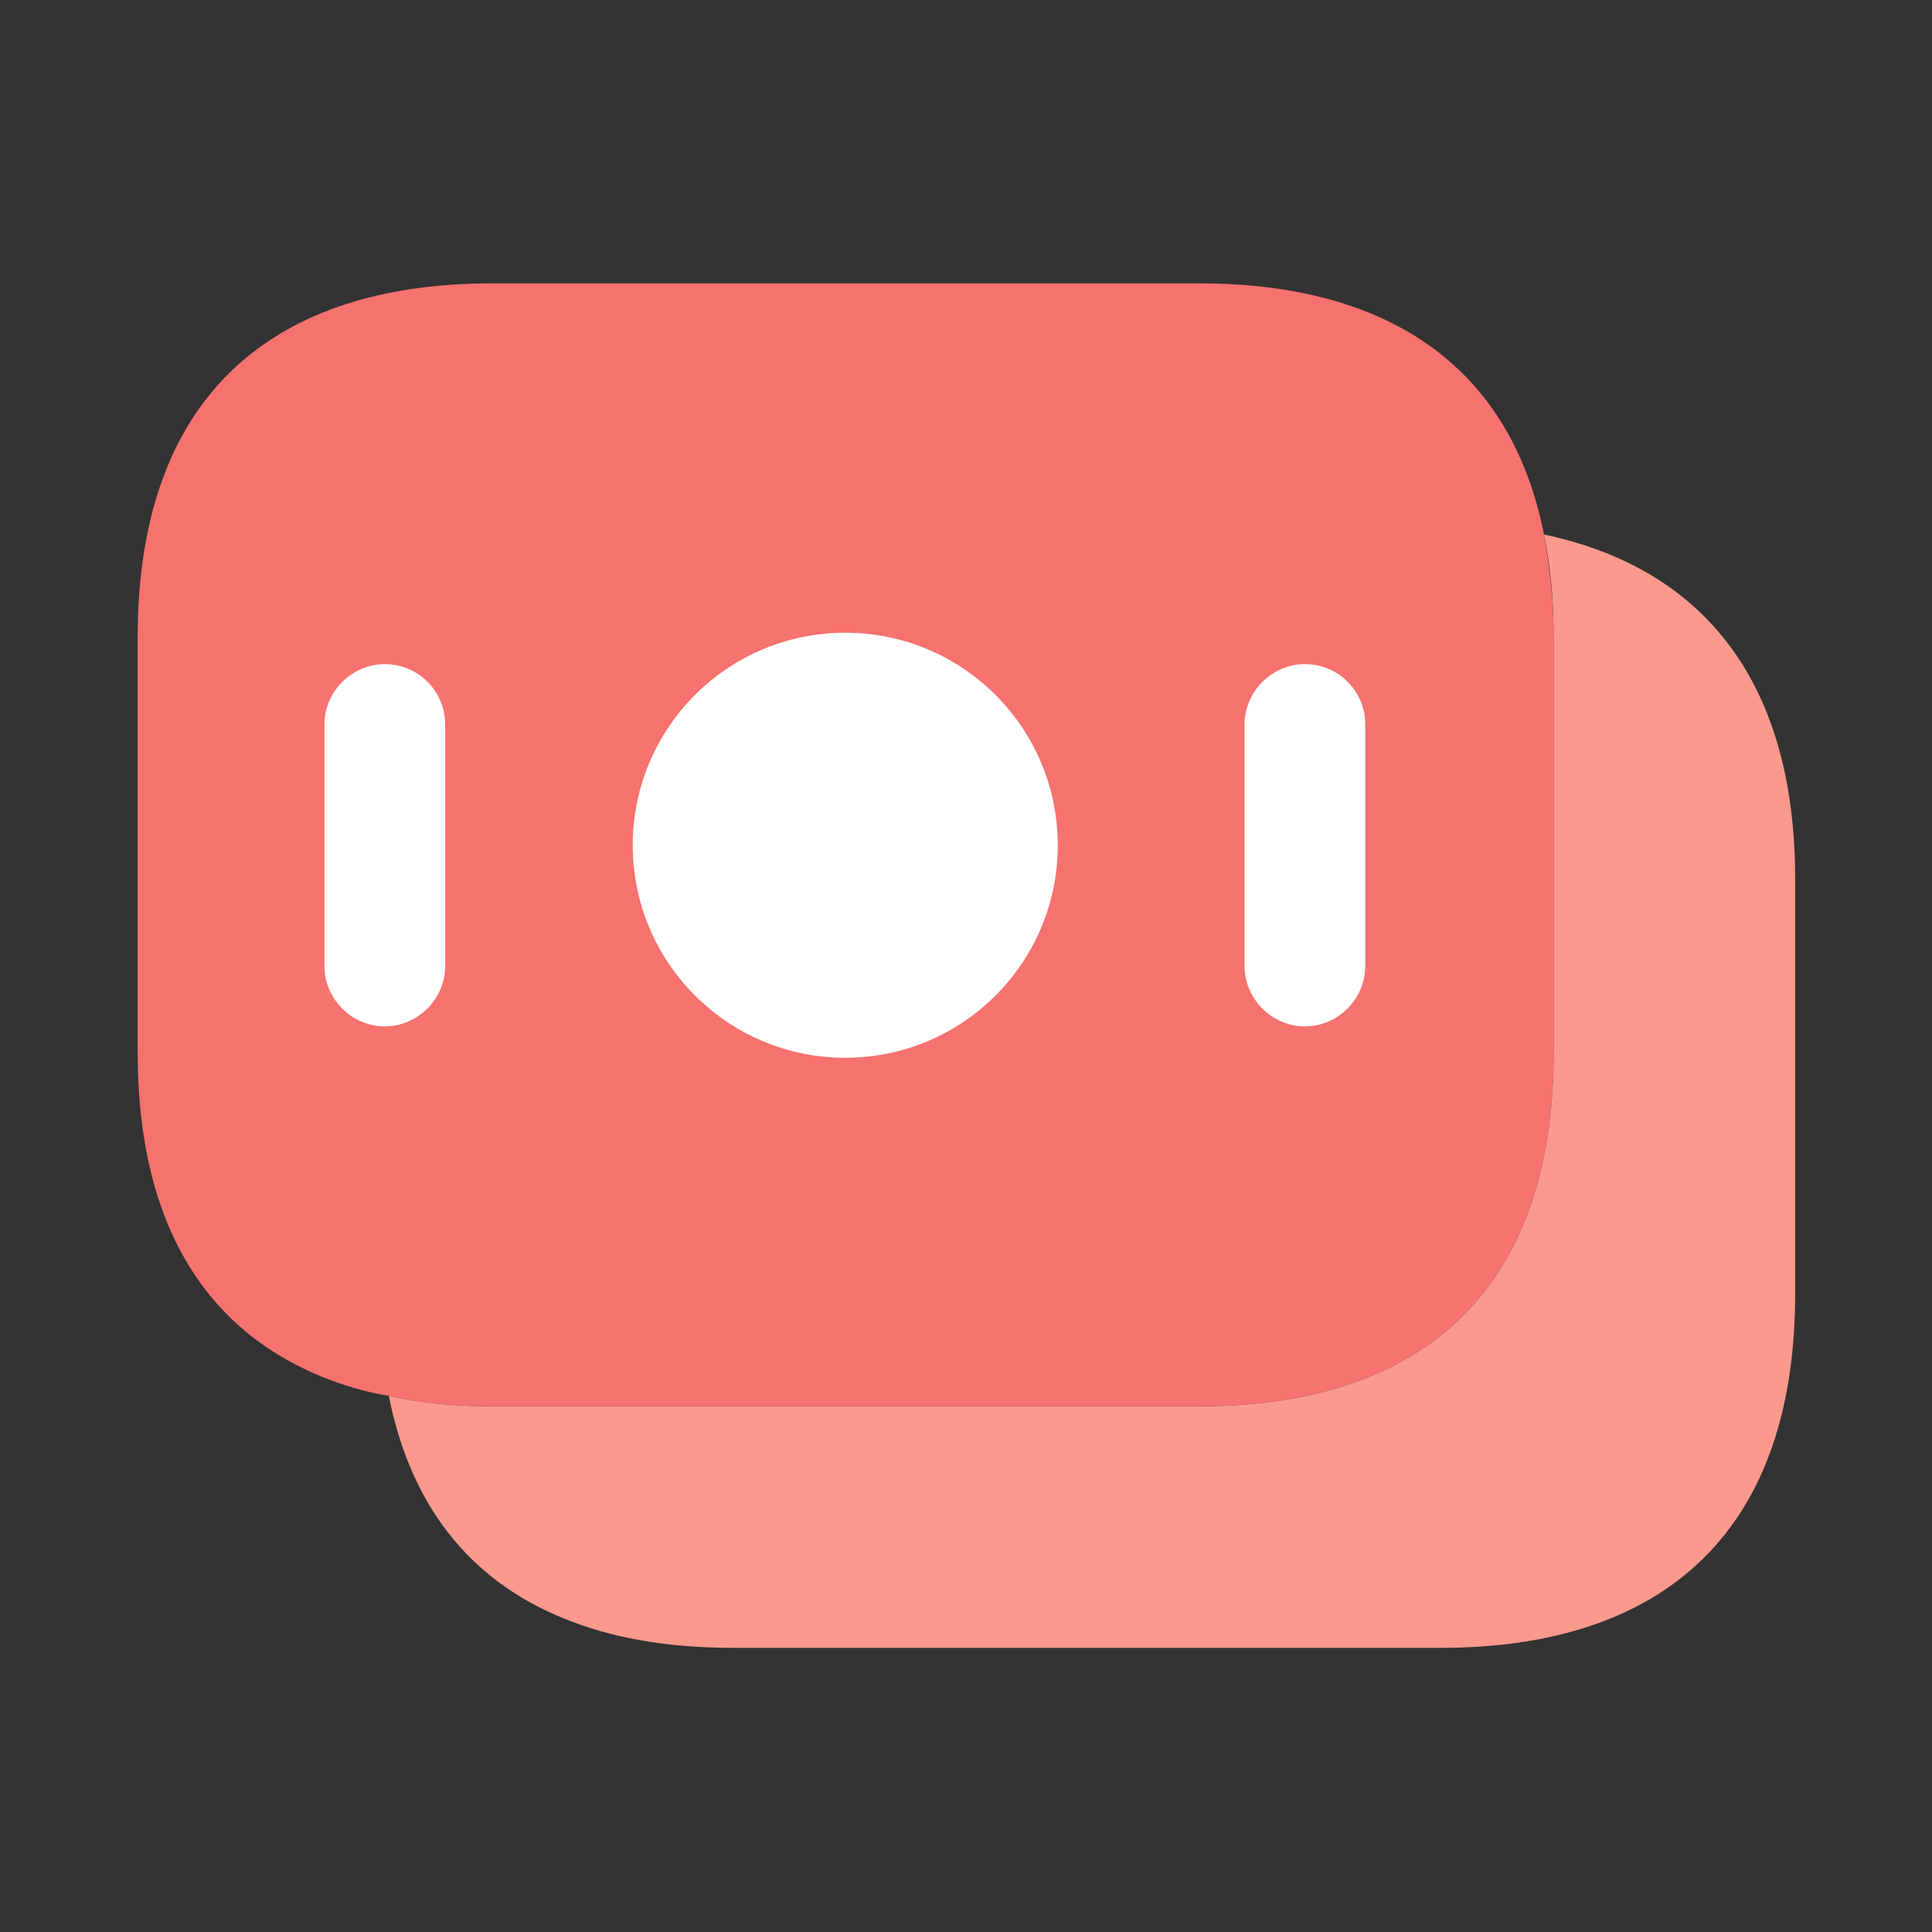 <svg width="64" height="64" viewBox="0 0 64 64" fill="none" xmlns="http://www.w3.org/2000/svg">
<rect x="0" y="0" width="64" height="64" fill="#333333" stroke="none"/>
<path d="M51.467 21.12V34.853C51.467 43.067 46.773 46.587 39.733 46.587H16.293C15.093 46.587 13.947 46.48 12.88 46.24C12.213 46.133 11.573 45.947 10.987 45.733C6.987 44.24 4.56 40.773 4.56 34.853V21.12C4.56 12.907 9.253 9.387 16.293 9.387H39.733C45.707 9.387 50 11.92 51.147 17.707C51.333 18.773 51.467 19.867 51.467 21.12Z" fill="#F6726E"/>
<path d="M59.467 29.12V42.853C59.467 51.067 54.773 54.587 47.733 54.587H24.293C22.32 54.587 20.533 54.32 18.987 53.733C15.813 52.56 13.653 50.133 12.88 46.24C13.947 46.48 15.093 46.587 16.293 46.587H39.733C46.773 46.587 51.467 43.067 51.467 34.853V21.12C51.467 19.867 51.36 18.747 51.147 17.707C56.213 18.773 59.467 22.347 59.467 29.12Z" fill="#FA998C"/>
<path d="M28 35.04C31.888 35.04 35.04 31.888 35.04 28C35.04 24.112 31.888 20.96 28 20.96C24.112 20.96 20.96 24.112 20.96 28C20.96 31.888 24.112 35.04 28 35.04Z" fill="white"/>
<path d="M12.747 22C11.653 22 10.747 22.907 10.747 24V32C10.747 33.093 11.653 34 12.747 34C13.84 34 14.747 33.093 14.747 32V24C14.747 22.907 13.867 22 12.747 22Z" fill="white"/>
<path d="M43.227 22C42.133 22 41.227 22.907 41.227 24V32C41.227 33.093 42.133 34 43.227 34C44.32 34 45.227 33.093 45.227 32V24C45.227 22.907 44.347 22 43.227 22Z" fill="white"/>
</svg>
